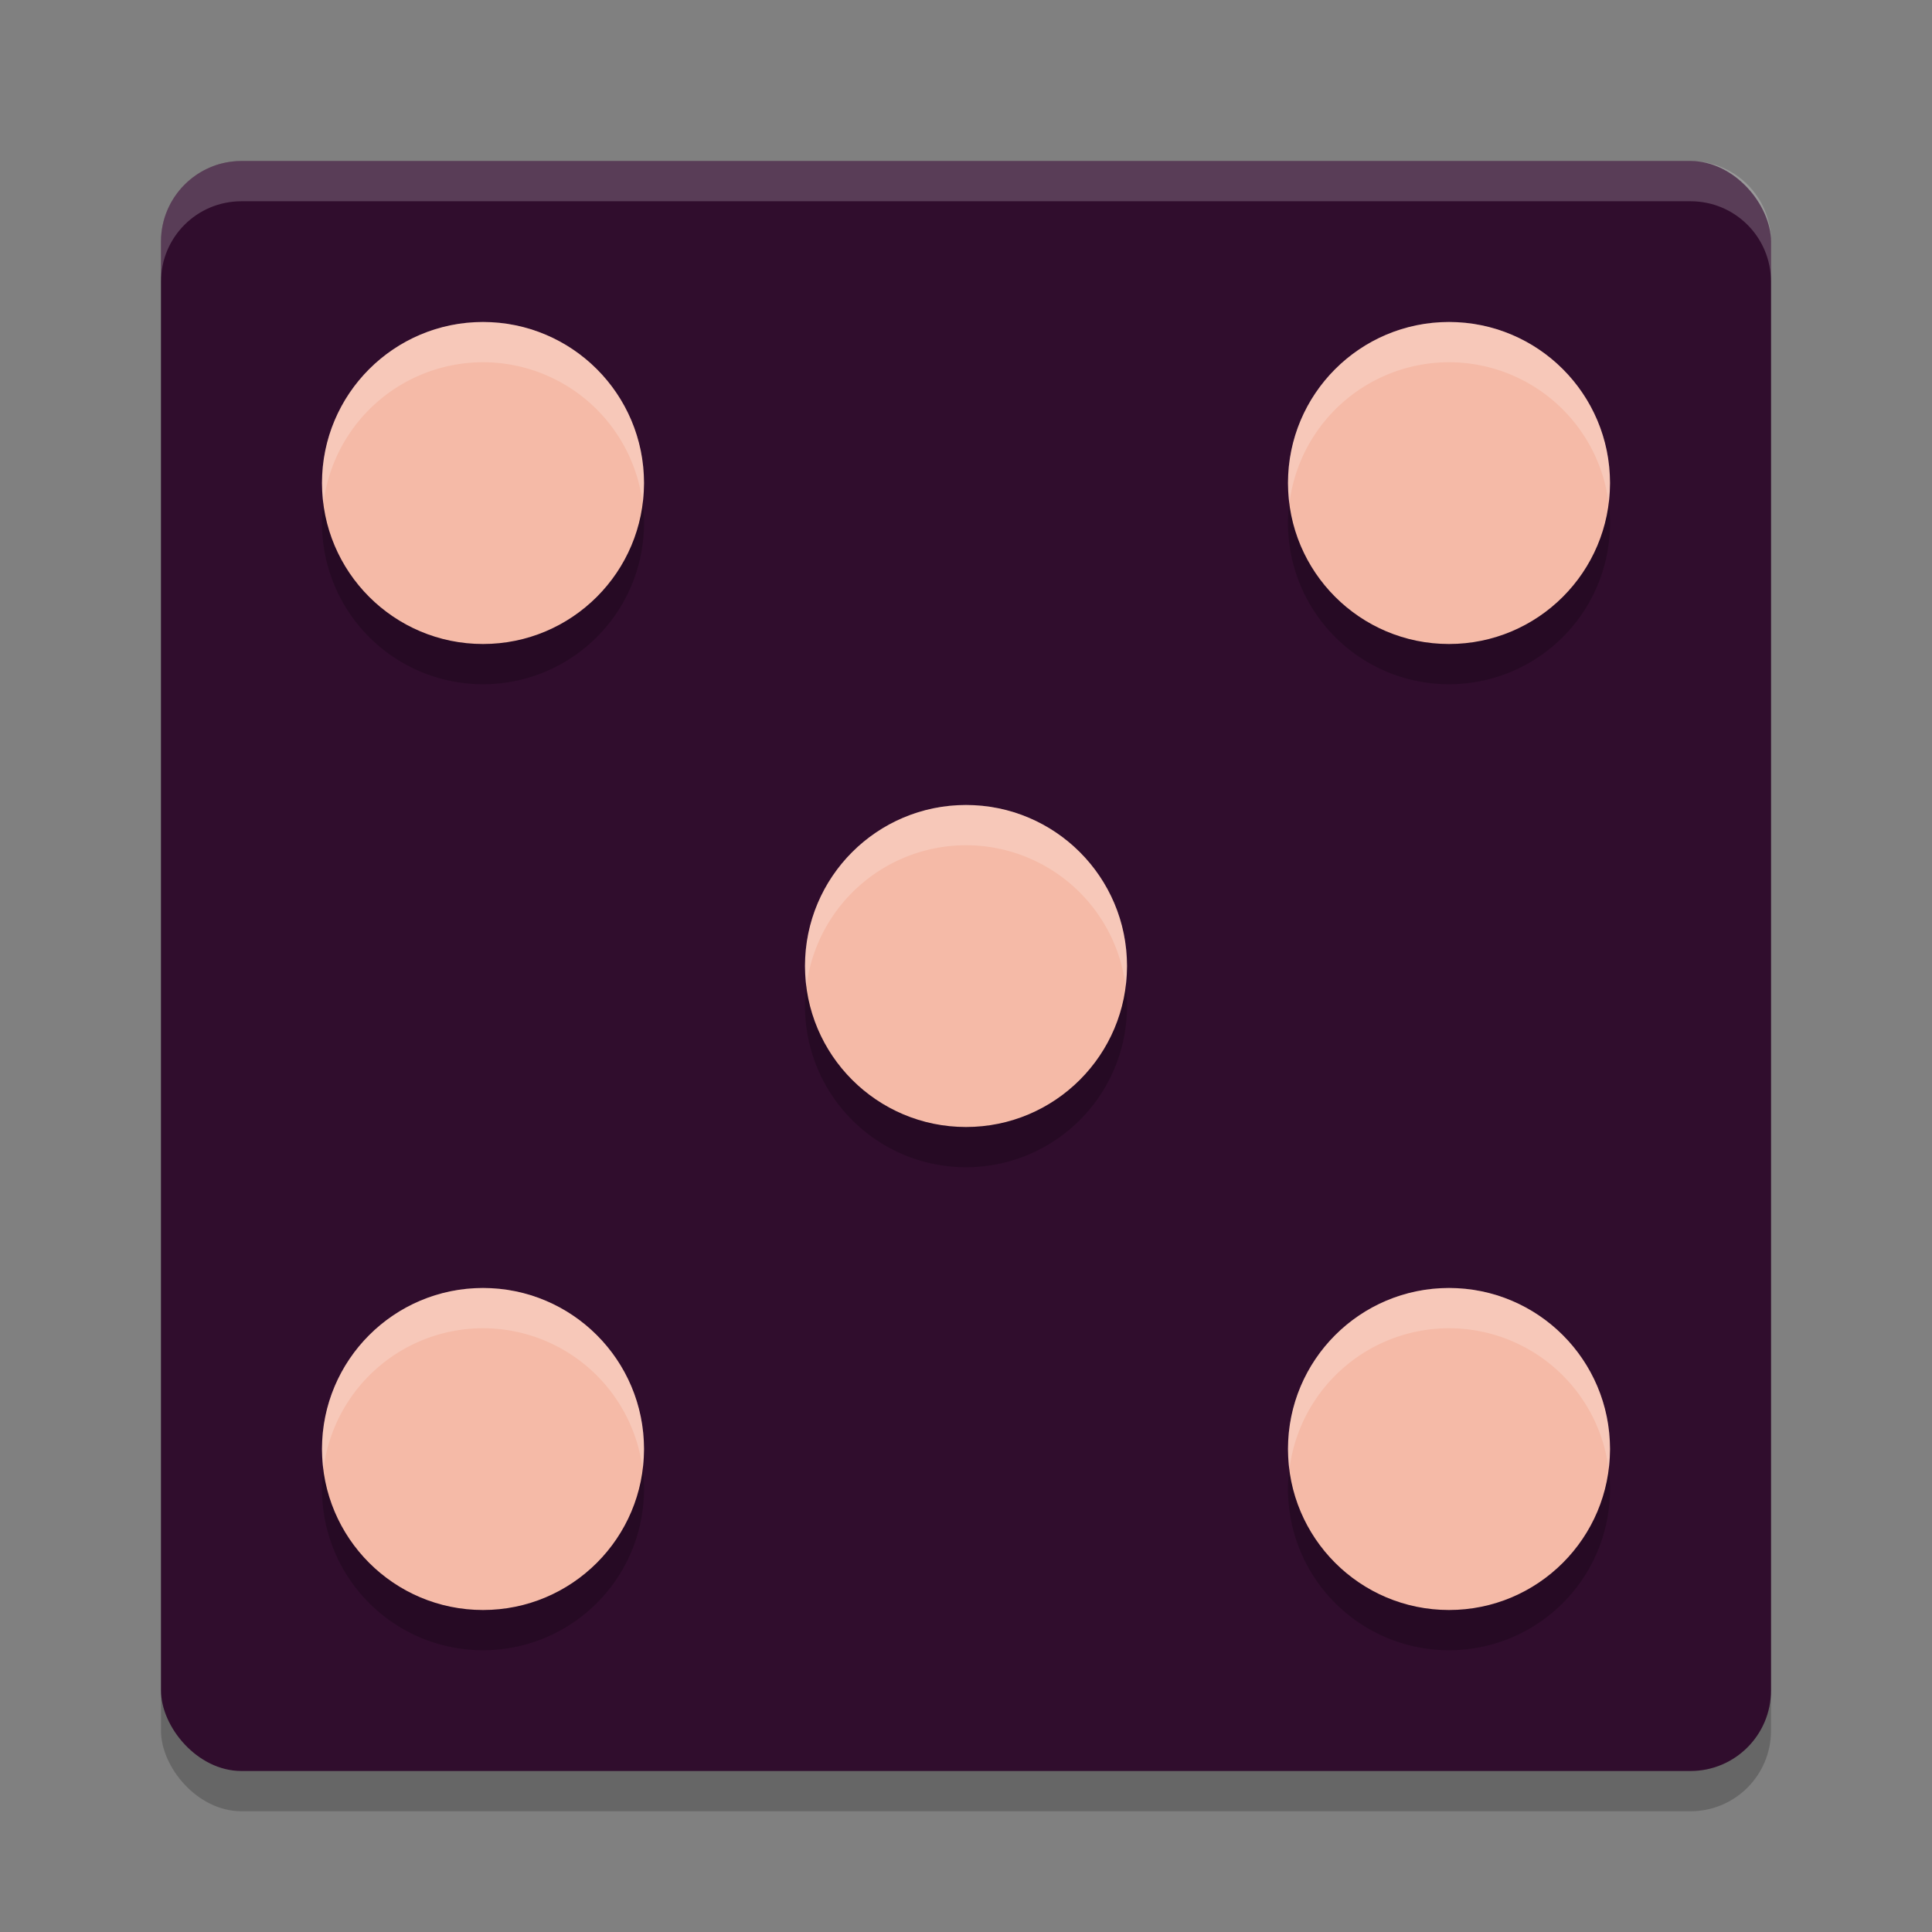 <svg xmlns="http://www.w3.org/2000/svg" width="48" height="48" version="1">
 <rect width="100%" height="100%" fill="#808080" stroke="none"/>
 <rect style="opacity:0.2" width="40" height="40" x="4" y="5" rx="2" ry="2"/>
 <rect style="fill:#300d2d" width="40" height="40" x="4" y="4" rx="2" ry="2"/>
 <path style="opacity:0.2" d="m 12,9 a 4,4 0 0 0 -4,4 4,4 0 0 0 4,4 4,4 0 0 0 4,-4 4,4 0 0 0 -4,-4 z m 24,0 a 4,4 0 0 0 -4,4 4,4 0 0 0 4,4 4,4 0 0 0 4,-4 4,4 0 0 0 -4,-4 z M 24,21 a 4,4 0 0 0 -4,4 4,4 0 0 0 4,4 4,4 0 0 0 4,-4 4,4 0 0 0 -4,-4 z M 12,33 a 4,4 0 0 0 -4,4 4,4 0 0 0 4,4 4,4 0 0 0 4,-4 4,4 0 0 0 -4,-4 z m 24,0 a 4,4 0 0 0 -4,4 4,4 0 0 0 4,4 4,4 0 0 0 4,-4 4,4 0 0 0 -4,-4 z"/>
 <path fill="#fff" style="opacity:0.2" d="m6 4c-1.108 0-2 0.892-2 2v1c0-1.108 0.892-2 2-2h36c1.108 0 2 0.892 2 2v-1c0-1.108-0.892-2-2-2h-36z"/>
 <circle style="fill:#f5baa7" cx="12" cy="12" r="4"/>
 <circle style="fill:#f5baa7" cx="36" cy="12" r="4"/>
 <circle style="fill:#f5baa7" cx="12" cy="36" r="4"/>
 <circle style="fill:#f5baa7" cx="36" cy="36" r="4"/>
 <circle style="fill:#f5baa7" cx="24" cy="24" r="4"/>
 <path style="opacity:0.2;fill:#ffffff" d="M 12 8 A 4 4 0 0 0 8 12 A 4 4 0 0 0 8.035 12.506 A 4 4 0 0 1 12 9 A 4 4 0 0 1 15.965 12.494 A 4 4 0 0 0 16 12 A 4 4 0 0 0 12 8 z M 36 8 A 4 4 0 0 0 32 12 A 4 4 0 0 0 32.035 12.506 A 4 4 0 0 1 36 9 A 4 4 0 0 1 39.965 12.494 A 4 4 0 0 0 40 12 A 4 4 0 0 0 36 8 z M 24 20 A 4 4 0 0 0 20 24 A 4 4 0 0 0 20.035 24.506 A 4 4 0 0 1 24 21 A 4 4 0 0 1 27.965 24.494 A 4 4 0 0 0 28 24 A 4 4 0 0 0 24 20 z M 12 32 A 4 4 0 0 0 8 36 A 4 4 0 0 0 8.035 36.506 A 4 4 0 0 1 12 33 A 4 4 0 0 1 15.965 36.494 A 4 4 0 0 0 16 36 A 4 4 0 0 0 12 32 z M 36 32 A 4 4 0 0 0 32 36 A 4 4 0 0 0 32.035 36.506 A 4 4 0 0 1 36 33 A 4 4 0 0 1 39.965 36.494 A 4 4 0 0 0 40 36 A 4 4 0 0 0 36 32 z"/>
</svg>
